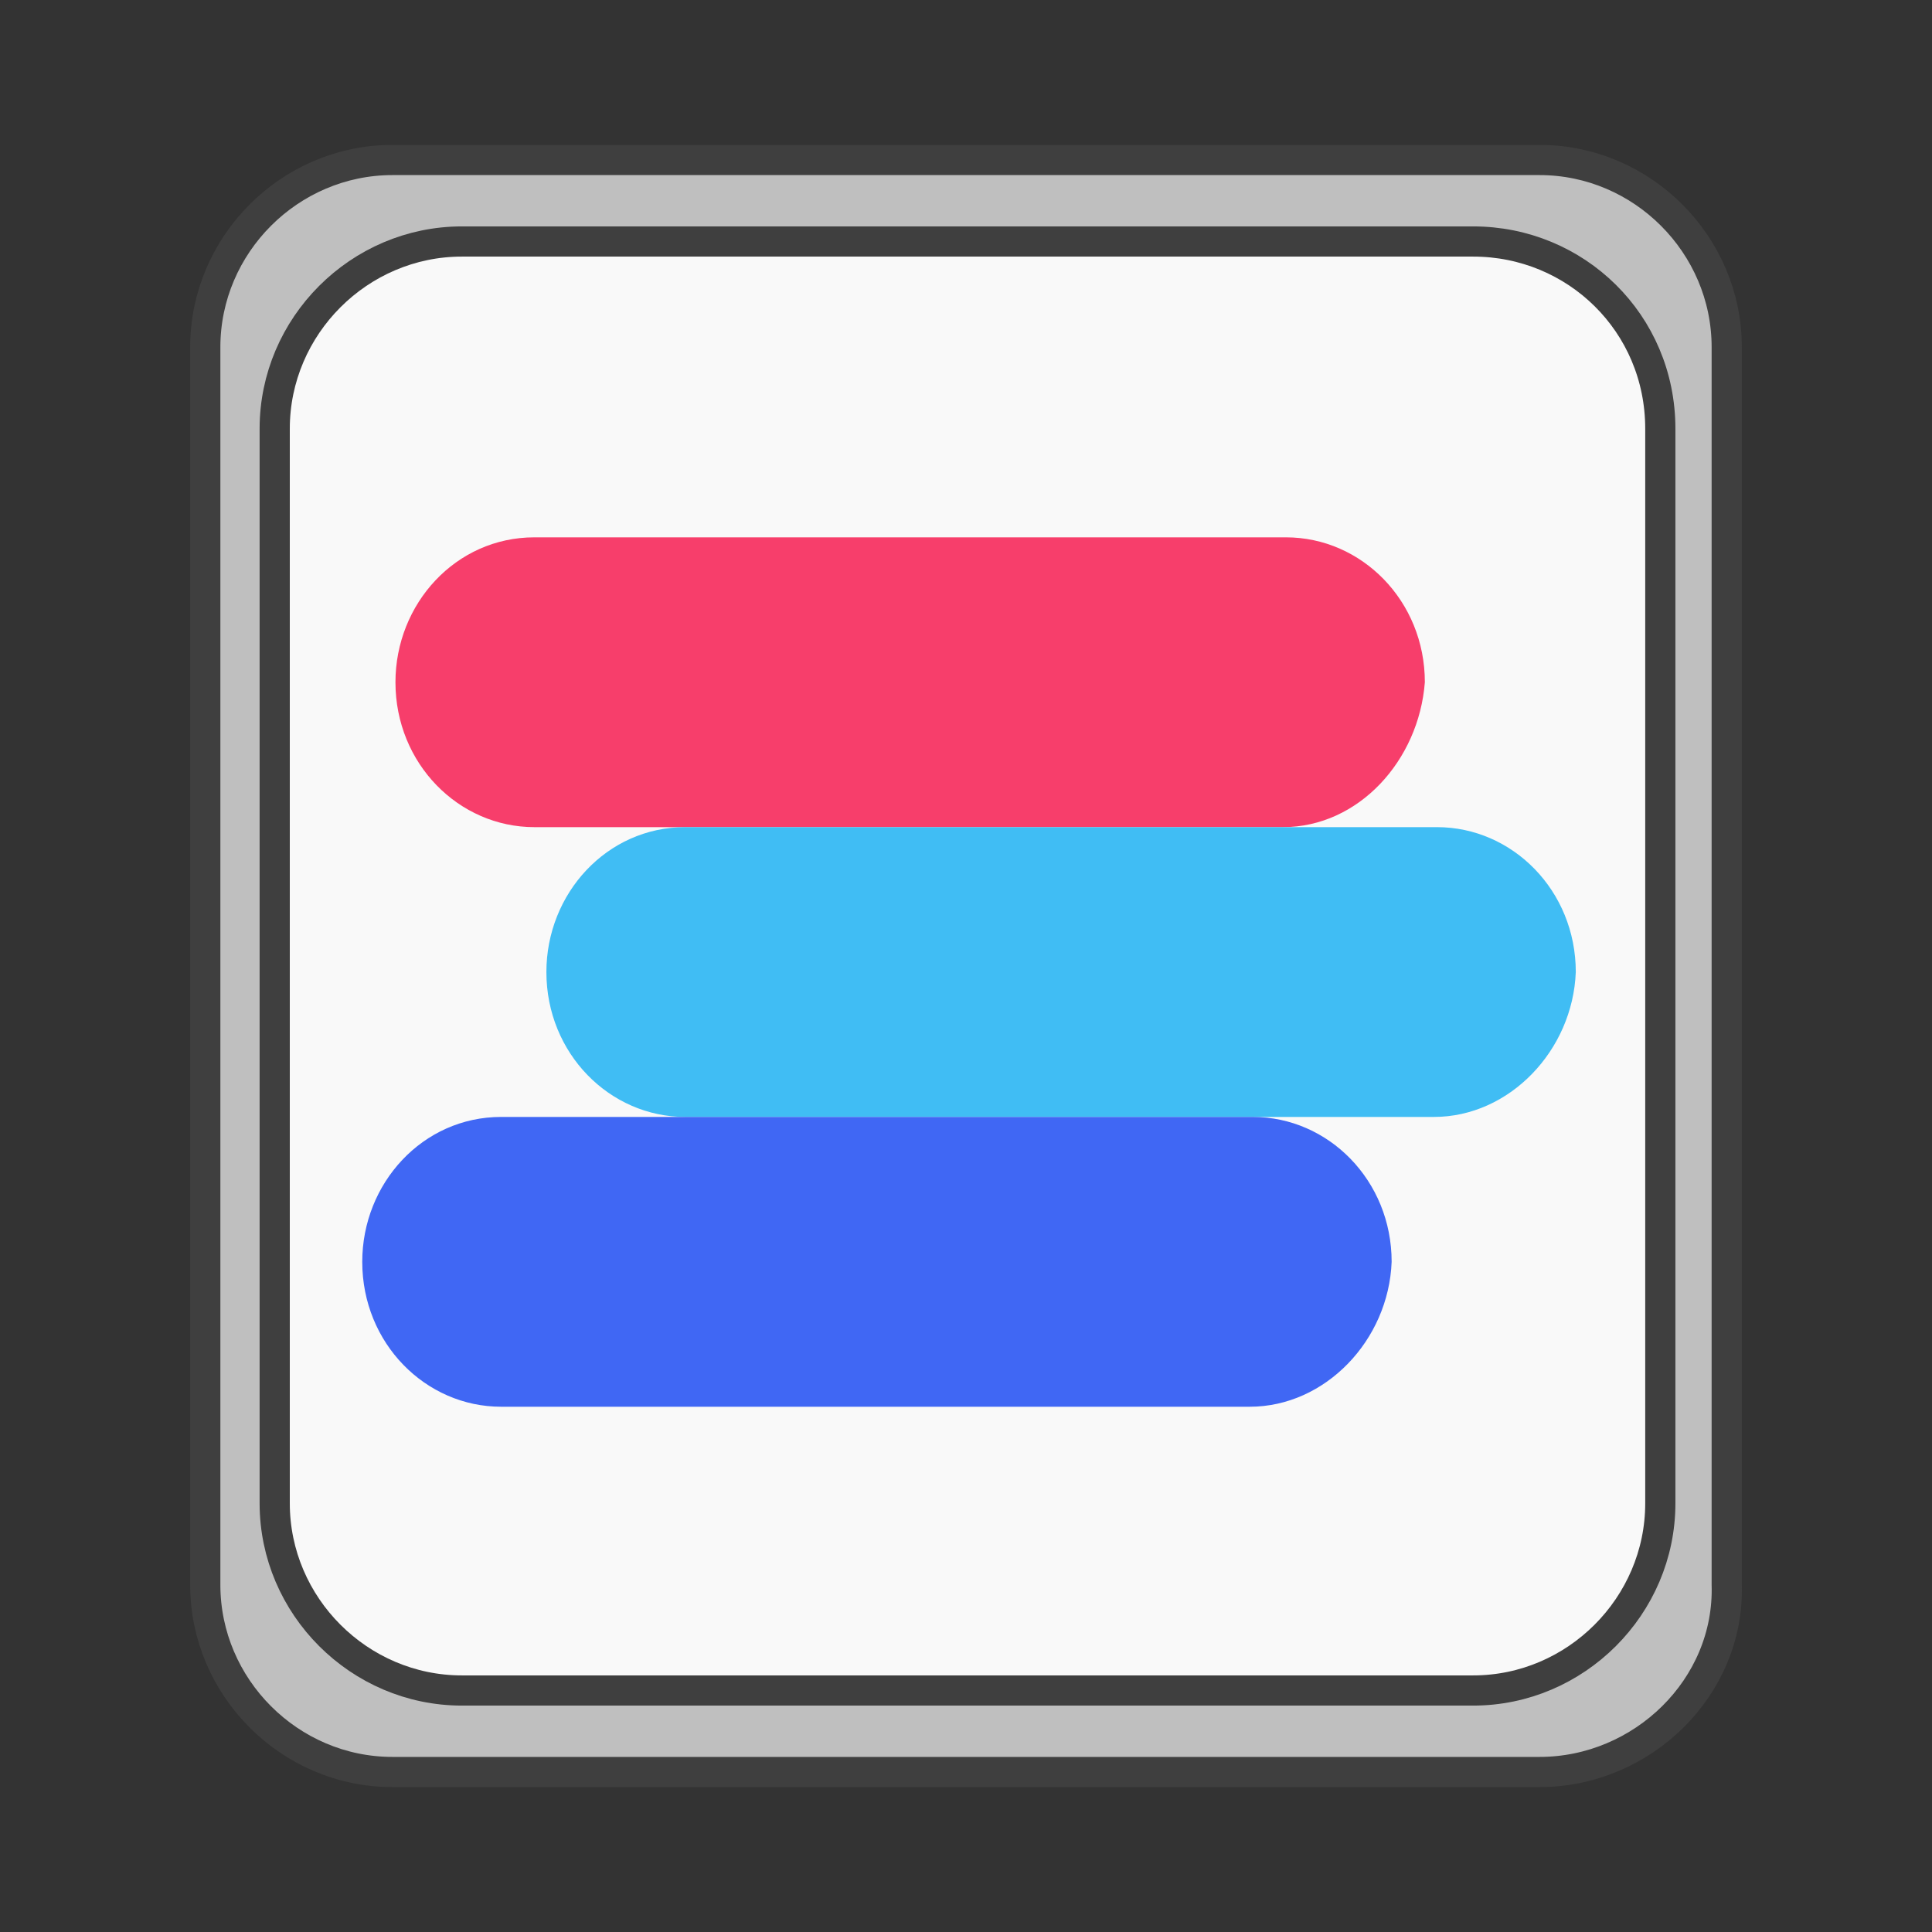 <?xml version="1.0" encoding="utf-8"?>
<!-- Generator: Adobe Illustrator 24.0.1, SVG Export Plug-In . SVG Version: 6.00 Build 0)  -->
<svg version="1.1" id="Layer_1" xmlns="http://www.w3.org/2000/svg" xmlns:xlink="http://www.w3.org/1999/xlink" x="0px" y="0px"
	 viewBox="0 0 64 64" style="enable-background:new 0 0 64 64;" xml:space="preserve">
<rect x="0" y="0" width="64" height="64" fill="#333333" stroke="none"/>
<style type="text/css">
	.st0{fill:#BFBFBF;stroke:#3F3F3F;stroke-miterlimit:10;}
	.st1{fill:#F9F9F9;stroke:#3F3F3F;stroke-miterlimit:10;}
	.st2{fill:#FFFFFF;}
	.st3{fill:#F73E6B;}
	.st4{fill:#40BDF4;}
	.st5{fill:#4067F4;}
</style>
<path class="st0" d="M51,58.7H13c-3.4,0-6.2-2.8-6.2-6.2v-41c0-3.4,2.8-6.2,6.2-6.2h38c3.4,0,6.2,2.8,6.2,6.2v41
	C57.3,55.9,54.4,58.7,51,58.7z"/>
<path class="st1" d="M55,14.2v35.6c0,3.4-2.8,6.2-6.2,6.2H15.3c-3.4,0-6.2-2.8-6.2-6.2V14.2c0-3.4,2.8-6.2,6.2-6.2h33.5
	C52.2,8,55,10.7,55,14.2z"/>
<path class="st2" d="M18.9,1.1"/>
<path class="st3" d="M42.5,27.4H17.7c-2.5,0-4.6-2.1-4.6-4.8l0,0c0-2.6,2-4.8,4.6-4.8h24.9c2.5,0,4.6,2.1,4.6,4.8l0,0
	C47,25.2,45,27.4,42.5,27.4z"/>
<path class="st4" d="M47.5,37H22.7c-2.5,0-4.6-2.1-4.6-4.8l0,0c0-2.6,2-4.8,4.6-4.8h24.9c2.5,0,4.6,2.1,4.6,4.8l0,0
	C52.1,34.8,50,37,47.5,37z"/>
<path class="st5" d="M41.4,46.6H16.6c-2.5,0-4.6-2.1-4.6-4.8l0,0c0-2.6,2-4.8,4.6-4.8h24.9c2.5,0,4.6,2.1,4.6,4.8l0,0
	C46,44.4,43.9,46.6,41.4,46.6z"/>
</svg>
